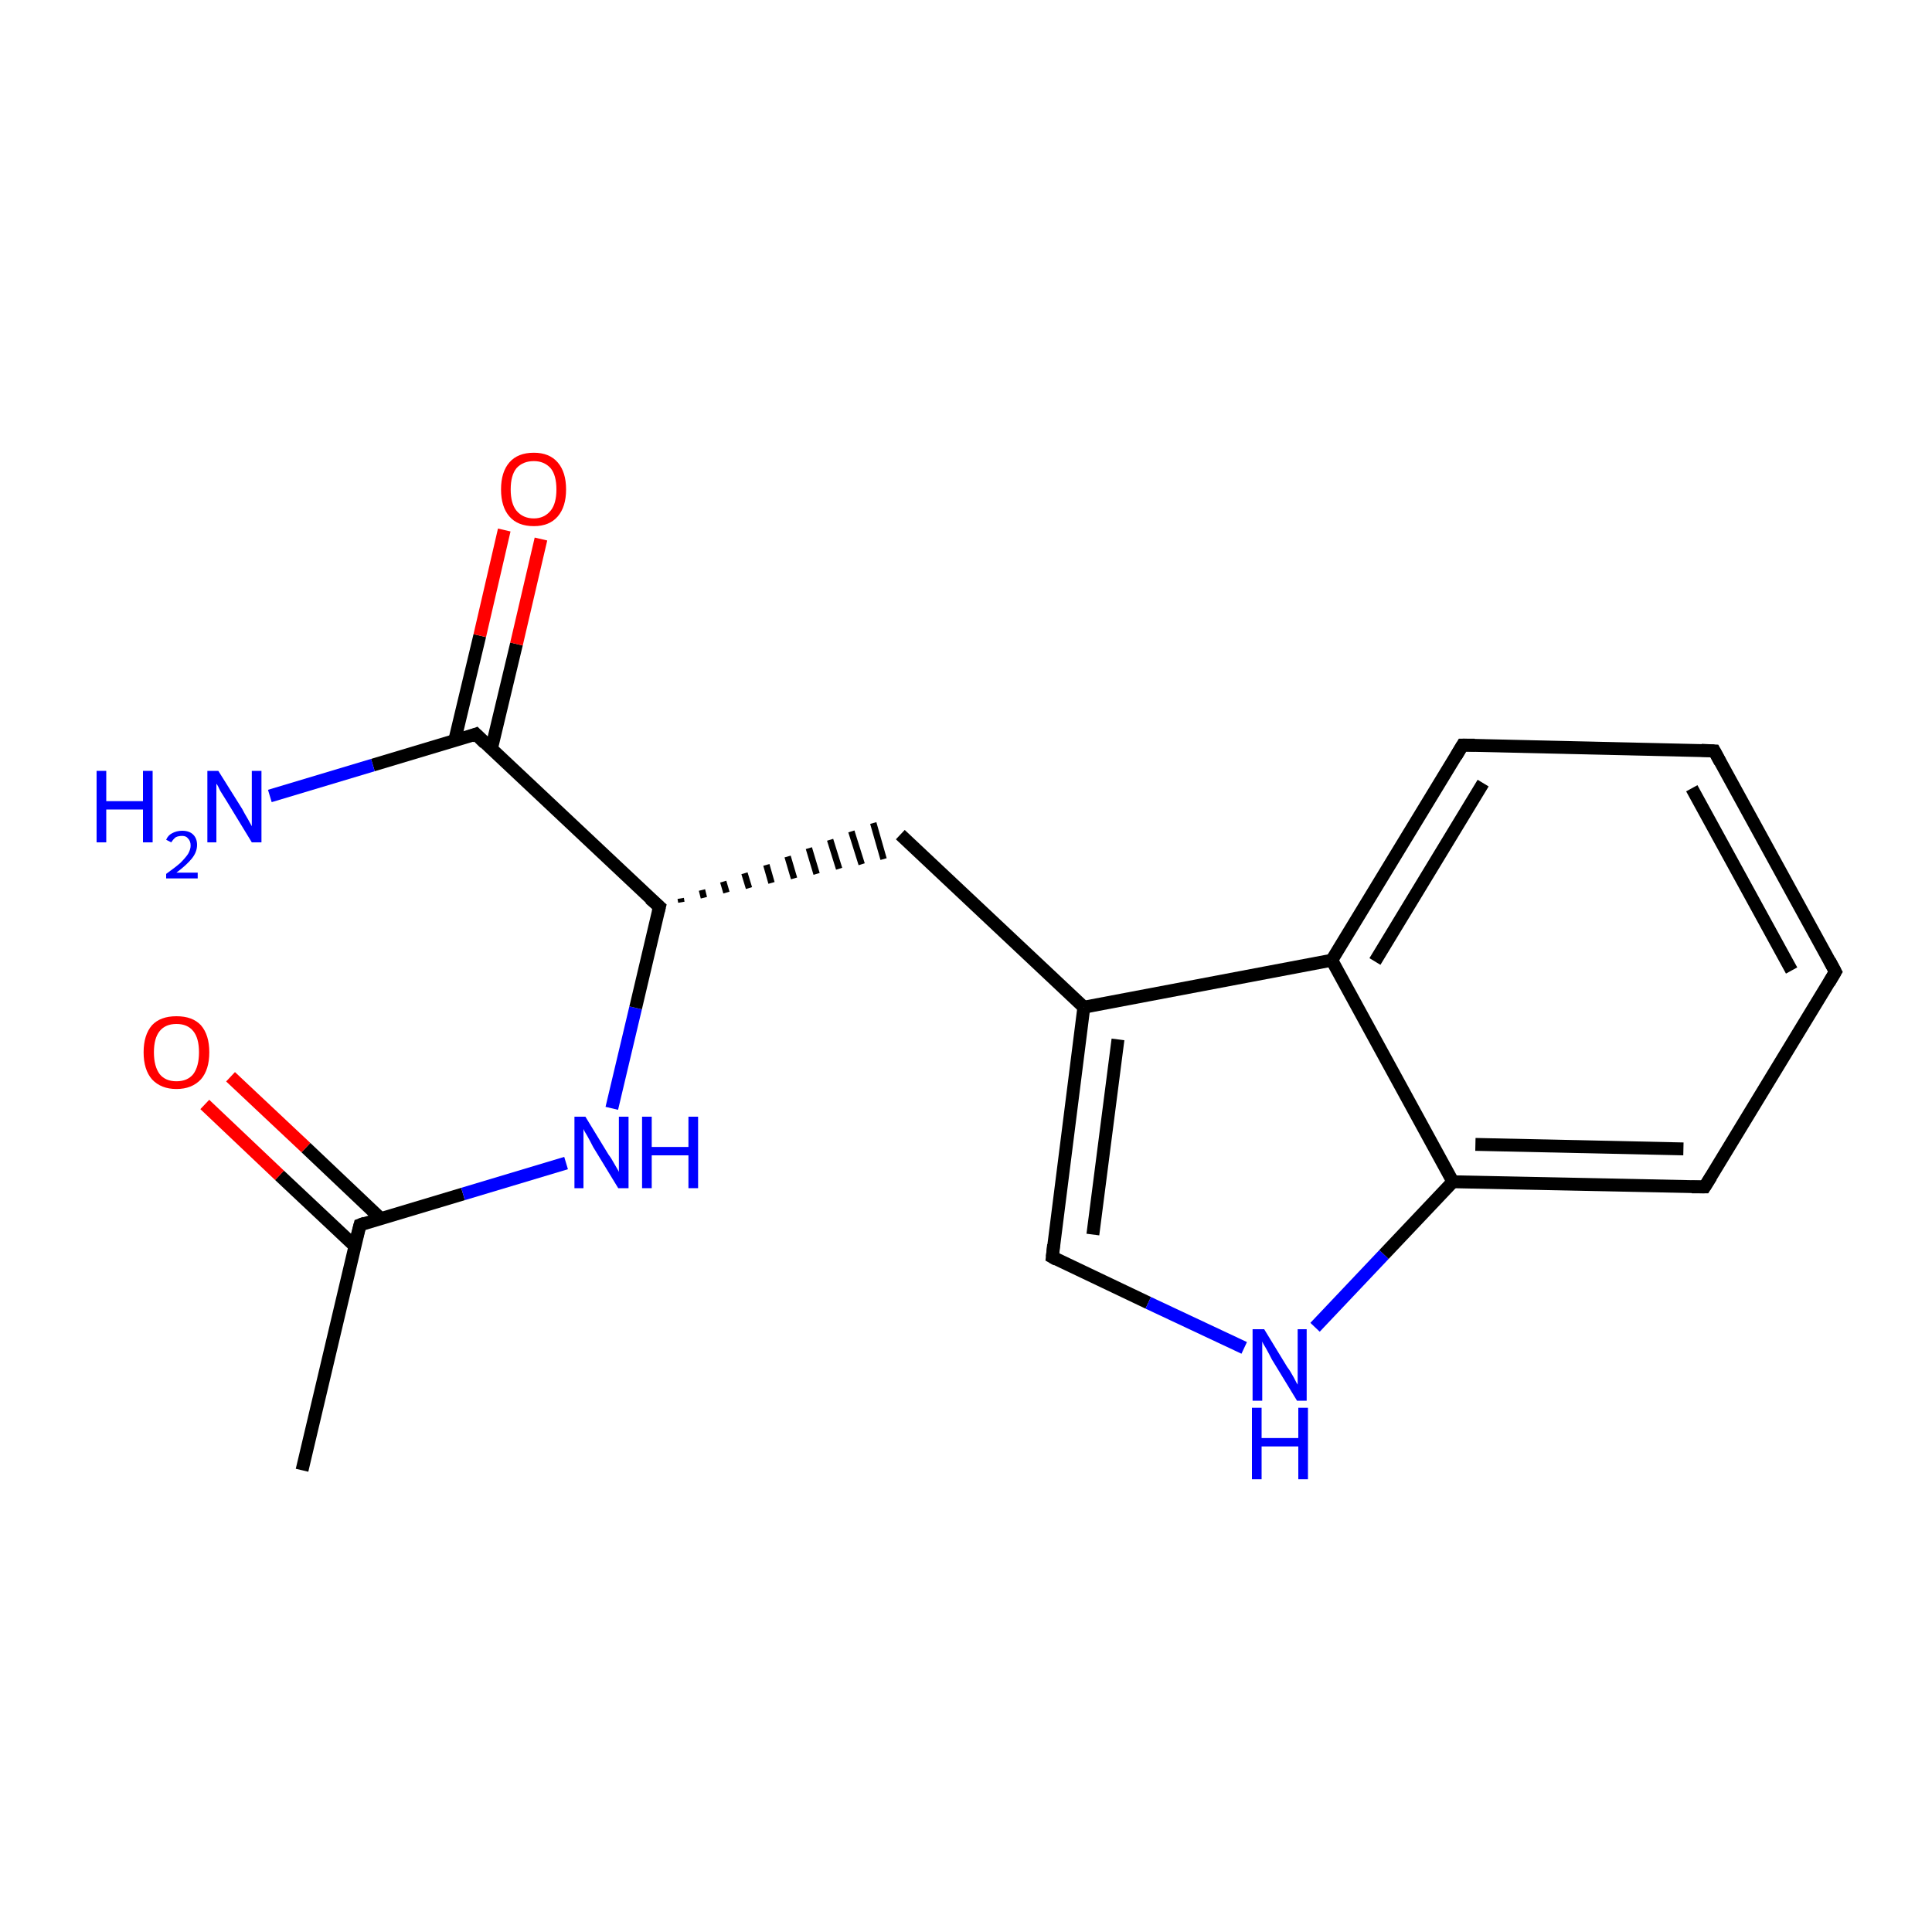 <?xml version='1.0' encoding='iso-8859-1'?>
<svg version='1.1' baseProfile='full'
              xmlns='http://www.w3.org/2000/svg'
                      xmlns:rdkit='http://www.rdkit.org/xml'
                      xmlns:xlink='http://www.w3.org/1999/xlink'
                  xml:space='preserve'
width='300px' height='300px' viewBox='0 0 300 300'>
<!-- END OF HEADER -->
<rect style='opacity:1.0;fill:#FFFFFF;stroke:none' width='300.0' height='300.0' x='0.0' y='0.0'> </rect>
<path class='bond-0 atom-0 atom-1' d='M 46.9,228.3 L 55.9,190.2' style='fill:none;fill-rule:evenodd;stroke:#000000;stroke-width:2.0px;stroke-linecap:butt;stroke-linejoin:miter;stroke-opacity:1' />
<path class='bond-1 atom-1 atom-2' d='M 59.1,189.2 L 47.5,178.2' style='fill:none;fill-rule:evenodd;stroke:#000000;stroke-width:2.0px;stroke-linecap:butt;stroke-linejoin:miter;stroke-opacity:1' />
<path class='bond-1 atom-1 atom-2' d='M 47.5,178.2 L 35.8,167.2' style='fill:none;fill-rule:evenodd;stroke:#FF0000;stroke-width:2.0px;stroke-linecap:butt;stroke-linejoin:miter;stroke-opacity:1' />
<path class='bond-1 atom-1 atom-2' d='M 55.1,193.5 L 43.4,182.5' style='fill:none;fill-rule:evenodd;stroke:#000000;stroke-width:2.0px;stroke-linecap:butt;stroke-linejoin:miter;stroke-opacity:1' />
<path class='bond-1 atom-1 atom-2' d='M 43.4,182.5 L 31.8,171.5' style='fill:none;fill-rule:evenodd;stroke:#FF0000;stroke-width:2.0px;stroke-linecap:butt;stroke-linejoin:miter;stroke-opacity:1' />
<path class='bond-2 atom-1 atom-3' d='M 55.9,190.2 L 71.9,185.4' style='fill:none;fill-rule:evenodd;stroke:#000000;stroke-width:2.0px;stroke-linecap:butt;stroke-linejoin:miter;stroke-opacity:1' />
<path class='bond-2 atom-1 atom-3' d='M 71.9,185.4 L 87.9,180.6' style='fill:none;fill-rule:evenodd;stroke:#0000FF;stroke-width:2.0px;stroke-linecap:butt;stroke-linejoin:miter;stroke-opacity:1' />
<path class='bond-3 atom-3 atom-4' d='M 95.0,172.1 L 98.7,156.5' style='fill:none;fill-rule:evenodd;stroke:#0000FF;stroke-width:2.0px;stroke-linecap:butt;stroke-linejoin:miter;stroke-opacity:1' />
<path class='bond-3 atom-3 atom-4' d='M 98.7,156.5 L 102.4,140.8' style='fill:none;fill-rule:evenodd;stroke:#000000;stroke-width:2.0px;stroke-linecap:butt;stroke-linejoin:miter;stroke-opacity:1' />
<path class='bond-4 atom-4 atom-5' d='M 105.8,140.1 L 105.7,139.5' style='fill:none;fill-rule:evenodd;stroke:#000000;stroke-width:1.0px;stroke-linecap:butt;stroke-linejoin:miter;stroke-opacity:1' />
<path class='bond-4 atom-4 atom-5' d='M 109.3,139.4 L 109.0,138.2' style='fill:none;fill-rule:evenodd;stroke:#000000;stroke-width:1.0px;stroke-linecap:butt;stroke-linejoin:miter;stroke-opacity:1' />
<path class='bond-4 atom-4 atom-5' d='M 112.8,138.6 L 112.3,136.9' style='fill:none;fill-rule:evenodd;stroke:#000000;stroke-width:1.0px;stroke-linecap:butt;stroke-linejoin:miter;stroke-opacity:1' />
<path class='bond-4 atom-4 atom-5' d='M 116.3,137.9 L 115.6,135.6' style='fill:none;fill-rule:evenodd;stroke:#000000;stroke-width:1.0px;stroke-linecap:butt;stroke-linejoin:miter;stroke-opacity:1' />
<path class='bond-4 atom-4 atom-5' d='M 119.8,137.1 L 119.0,134.3' style='fill:none;fill-rule:evenodd;stroke:#000000;stroke-width:1.0px;stroke-linecap:butt;stroke-linejoin:miter;stroke-opacity:1' />
<path class='bond-4 atom-4 atom-5' d='M 123.3,136.4 L 122.3,133.0' style='fill:none;fill-rule:evenodd;stroke:#000000;stroke-width:1.0px;stroke-linecap:butt;stroke-linejoin:miter;stroke-opacity:1' />
<path class='bond-4 atom-4 atom-5' d='M 126.8,135.7 L 125.6,131.7' style='fill:none;fill-rule:evenodd;stroke:#000000;stroke-width:1.0px;stroke-linecap:butt;stroke-linejoin:miter;stroke-opacity:1' />
<path class='bond-4 atom-4 atom-5' d='M 130.3,134.9 L 128.9,130.4' style='fill:none;fill-rule:evenodd;stroke:#000000;stroke-width:1.0px;stroke-linecap:butt;stroke-linejoin:miter;stroke-opacity:1' />
<path class='bond-4 atom-4 atom-5' d='M 133.8,134.2 L 132.2,129.1' style='fill:none;fill-rule:evenodd;stroke:#000000;stroke-width:1.0px;stroke-linecap:butt;stroke-linejoin:miter;stroke-opacity:1' />
<path class='bond-4 atom-4 atom-5' d='M 137.2,133.4 L 135.6,127.8' style='fill:none;fill-rule:evenodd;stroke:#000000;stroke-width:1.0px;stroke-linecap:butt;stroke-linejoin:miter;stroke-opacity:1' />
<path class='bond-5 atom-5 atom-6' d='M 139.8,129.6 L 168.3,156.4' style='fill:none;fill-rule:evenodd;stroke:#000000;stroke-width:2.0px;stroke-linecap:butt;stroke-linejoin:miter;stroke-opacity:1' />
<path class='bond-6 atom-6 atom-7' d='M 168.3,156.4 L 163.4,195.2' style='fill:none;fill-rule:evenodd;stroke:#000000;stroke-width:2.0px;stroke-linecap:butt;stroke-linejoin:miter;stroke-opacity:1' />
<path class='bond-6 atom-6 atom-7' d='M 173.6,161.4 L 169.7,191.7' style='fill:none;fill-rule:evenodd;stroke:#000000;stroke-width:2.0px;stroke-linecap:butt;stroke-linejoin:miter;stroke-opacity:1' />
<path class='bond-7 atom-7 atom-8' d='M 163.4,195.2 L 178.3,202.3' style='fill:none;fill-rule:evenodd;stroke:#000000;stroke-width:2.0px;stroke-linecap:butt;stroke-linejoin:miter;stroke-opacity:1' />
<path class='bond-7 atom-7 atom-8' d='M 178.3,202.3 L 193.2,209.3' style='fill:none;fill-rule:evenodd;stroke:#0000FF;stroke-width:2.0px;stroke-linecap:butt;stroke-linejoin:miter;stroke-opacity:1' />
<path class='bond-8 atom-8 atom-9' d='M 204.2,206.1 L 214.9,194.8' style='fill:none;fill-rule:evenodd;stroke:#0000FF;stroke-width:2.0px;stroke-linecap:butt;stroke-linejoin:miter;stroke-opacity:1' />
<path class='bond-8 atom-8 atom-9' d='M 214.9,194.8 L 225.6,183.5' style='fill:none;fill-rule:evenodd;stroke:#000000;stroke-width:2.0px;stroke-linecap:butt;stroke-linejoin:miter;stroke-opacity:1' />
<path class='bond-9 atom-9 atom-10' d='M 225.6,183.5 L 264.7,184.3' style='fill:none;fill-rule:evenodd;stroke:#000000;stroke-width:2.0px;stroke-linecap:butt;stroke-linejoin:miter;stroke-opacity:1' />
<path class='bond-9 atom-9 atom-10' d='M 229.1,177.7 L 261.4,178.4' style='fill:none;fill-rule:evenodd;stroke:#000000;stroke-width:2.0px;stroke-linecap:butt;stroke-linejoin:miter;stroke-opacity:1' />
<path class='bond-10 atom-10 atom-11' d='M 264.7,184.3 L 285.0,150.9' style='fill:none;fill-rule:evenodd;stroke:#000000;stroke-width:2.0px;stroke-linecap:butt;stroke-linejoin:miter;stroke-opacity:1' />
<path class='bond-11 atom-11 atom-12' d='M 285.0,150.9 L 266.2,116.6' style='fill:none;fill-rule:evenodd;stroke:#000000;stroke-width:2.0px;stroke-linecap:butt;stroke-linejoin:miter;stroke-opacity:1' />
<path class='bond-11 atom-11 atom-12' d='M 278.2,150.7 L 262.7,122.4' style='fill:none;fill-rule:evenodd;stroke:#000000;stroke-width:2.0px;stroke-linecap:butt;stroke-linejoin:miter;stroke-opacity:1' />
<path class='bond-12 atom-12 atom-13' d='M 266.2,116.6 L 227.1,115.7' style='fill:none;fill-rule:evenodd;stroke:#000000;stroke-width:2.0px;stroke-linecap:butt;stroke-linejoin:miter;stroke-opacity:1' />
<path class='bond-13 atom-13 atom-14' d='M 227.1,115.7 L 206.8,149.1' style='fill:none;fill-rule:evenodd;stroke:#000000;stroke-width:2.0px;stroke-linecap:butt;stroke-linejoin:miter;stroke-opacity:1' />
<path class='bond-13 atom-13 atom-14' d='M 230.3,121.6 L 213.5,149.3' style='fill:none;fill-rule:evenodd;stroke:#000000;stroke-width:2.0px;stroke-linecap:butt;stroke-linejoin:miter;stroke-opacity:1' />
<path class='bond-14 atom-4 atom-15' d='M 102.4,140.8 L 73.9,114.0' style='fill:none;fill-rule:evenodd;stroke:#000000;stroke-width:2.0px;stroke-linecap:butt;stroke-linejoin:miter;stroke-opacity:1' />
<path class='bond-15 atom-15 atom-16' d='M 73.9,114.0 L 57.9,118.8' style='fill:none;fill-rule:evenodd;stroke:#000000;stroke-width:2.0px;stroke-linecap:butt;stroke-linejoin:miter;stroke-opacity:1' />
<path class='bond-15 atom-15 atom-16' d='M 57.9,118.8 L 41.9,123.6' style='fill:none;fill-rule:evenodd;stroke:#0000FF;stroke-width:2.0px;stroke-linecap:butt;stroke-linejoin:miter;stroke-opacity:1' />
<path class='bond-16 atom-15 atom-17' d='M 76.3,116.3 L 80.2,100.0' style='fill:none;fill-rule:evenodd;stroke:#000000;stroke-width:2.0px;stroke-linecap:butt;stroke-linejoin:miter;stroke-opacity:1' />
<path class='bond-16 atom-15 atom-17' d='M 80.2,100.0 L 84.0,83.7' style='fill:none;fill-rule:evenodd;stroke:#FF0000;stroke-width:2.0px;stroke-linecap:butt;stroke-linejoin:miter;stroke-opacity:1' />
<path class='bond-16 atom-15 atom-17' d='M 70.6,115.0 L 74.5,98.7' style='fill:none;fill-rule:evenodd;stroke:#000000;stroke-width:2.0px;stroke-linecap:butt;stroke-linejoin:miter;stroke-opacity:1' />
<path class='bond-16 atom-15 atom-17' d='M 74.5,98.7 L 78.3,82.3' style='fill:none;fill-rule:evenodd;stroke:#FF0000;stroke-width:2.0px;stroke-linecap:butt;stroke-linejoin:miter;stroke-opacity:1' />
<path class='bond-17 atom-14 atom-6' d='M 206.8,149.1 L 168.3,156.4' style='fill:none;fill-rule:evenodd;stroke:#000000;stroke-width:2.0px;stroke-linecap:butt;stroke-linejoin:miter;stroke-opacity:1' />
<path class='bond-18 atom-14 atom-9' d='M 206.8,149.1 L 225.6,183.5' style='fill:none;fill-rule:evenodd;stroke:#000000;stroke-width:2.0px;stroke-linecap:butt;stroke-linejoin:miter;stroke-opacity:1' />
<path d='M 55.4,192.1 L 55.9,190.2 L 56.7,189.9' style='fill:none;stroke:#000000;stroke-width:2.0px;stroke-linecap:butt;stroke-linejoin:miter;stroke-miterlimit:10;stroke-opacity:1;' />
<path d='M 102.2,141.6 L 102.4,140.8 L 100.9,139.5' style='fill:none;stroke:#000000;stroke-width:2.0px;stroke-linecap:butt;stroke-linejoin:miter;stroke-miterlimit:10;stroke-opacity:1;' />
<path d='M 163.6,193.3 L 163.4,195.2 L 164.1,195.6' style='fill:none;stroke:#000000;stroke-width:2.0px;stroke-linecap:butt;stroke-linejoin:miter;stroke-miterlimit:10;stroke-opacity:1;' />
<path d='M 262.7,184.3 L 264.7,184.3 L 265.7,182.7' style='fill:none;stroke:#000000;stroke-width:2.0px;stroke-linecap:butt;stroke-linejoin:miter;stroke-miterlimit:10;stroke-opacity:1;' />
<path d='M 284.0,152.6 L 285.0,150.9 L 284.1,149.2' style='fill:none;stroke:#000000;stroke-width:2.0px;stroke-linecap:butt;stroke-linejoin:miter;stroke-miterlimit:10;stroke-opacity:1;' />
<path d='M 267.1,118.3 L 266.2,116.6 L 264.2,116.5' style='fill:none;stroke:#000000;stroke-width:2.0px;stroke-linecap:butt;stroke-linejoin:miter;stroke-miterlimit:10;stroke-opacity:1;' />
<path d='M 229.0,115.7 L 227.1,115.7 L 226.1,117.4' style='fill:none;stroke:#000000;stroke-width:2.0px;stroke-linecap:butt;stroke-linejoin:miter;stroke-miterlimit:10;stroke-opacity:1;' />
<path d='M 75.3,115.4 L 73.9,114.0 L 73.1,114.3' style='fill:none;stroke:#000000;stroke-width:2.0px;stroke-linecap:butt;stroke-linejoin:miter;stroke-miterlimit:10;stroke-opacity:1;' />
<path class='atom-2' d='M 22.3 163.4
Q 22.3 160.7, 23.6 159.2
Q 24.9 157.8, 27.4 157.8
Q 29.9 157.8, 31.2 159.2
Q 32.5 160.7, 32.5 163.4
Q 32.5 166.1, 31.2 167.6
Q 29.8 169.1, 27.4 169.1
Q 25.0 169.1, 23.6 167.6
Q 22.3 166.1, 22.3 163.4
M 27.4 167.9
Q 29.1 167.9, 30.0 166.8
Q 30.9 165.6, 30.9 163.4
Q 30.9 161.2, 30.0 160.1
Q 29.1 159.0, 27.4 159.0
Q 25.7 159.0, 24.8 160.1
Q 23.9 161.2, 23.9 163.4
Q 23.9 165.6, 24.8 166.8
Q 25.7 167.9, 27.4 167.9
' fill='#FF0000'/>
<path class='atom-3' d='M 90.9 173.4
L 94.5 179.3
Q 94.9 179.8, 95.5 180.9
Q 96.1 181.9, 96.1 182.0
L 96.1 173.4
L 97.6 173.4
L 97.6 184.5
L 96.0 184.5
L 92.1 178.1
Q 91.7 177.3, 91.2 176.4
Q 90.7 175.6, 90.6 175.3
L 90.6 184.5
L 89.2 184.5
L 89.2 173.4
L 90.9 173.4
' fill='#0000FF'/>
<path class='atom-3' d='M 99.7 173.4
L 101.2 173.4
L 101.2 178.1
L 106.9 178.1
L 106.9 173.4
L 108.4 173.4
L 108.4 184.5
L 106.9 184.5
L 106.9 179.4
L 101.2 179.4
L 101.2 184.5
L 99.7 184.5
L 99.7 173.4
' fill='#0000FF'/>
<path class='atom-8' d='M 196.3 206.4
L 199.9 212.3
Q 200.3 212.8, 200.9 213.9
Q 201.4 214.9, 201.5 215.0
L 201.5 206.4
L 202.9 206.4
L 202.9 217.5
L 201.4 217.5
L 197.5 211.1
Q 197.1 210.3, 196.6 209.4
Q 196.1 208.6, 196.0 208.3
L 196.0 217.5
L 194.5 217.5
L 194.5 206.4
L 196.3 206.4
' fill='#0000FF'/>
<path class='atom-8' d='M 194.4 218.6
L 195.9 218.6
L 195.9 223.3
L 201.6 223.3
L 201.6 218.6
L 203.1 218.6
L 203.1 229.7
L 201.6 229.7
L 201.6 224.6
L 195.9 224.6
L 195.9 229.7
L 194.4 229.7
L 194.4 218.6
' fill='#0000FF'/>
<path class='atom-16' d='M 15.0 119.7
L 16.5 119.7
L 16.5 124.4
L 22.2 124.4
L 22.2 119.7
L 23.7 119.7
L 23.7 130.8
L 22.2 130.8
L 22.2 125.7
L 16.5 125.7
L 16.5 130.8
L 15.0 130.8
L 15.0 119.7
' fill='#0000FF'/>
<path class='atom-16' d='M 25.8 130.4
Q 26.1 129.7, 26.7 129.4
Q 27.4 129.0, 28.3 129.0
Q 29.4 129.0, 30.0 129.6
Q 30.6 130.2, 30.6 131.2
Q 30.6 132.3, 29.8 133.3
Q 29.0 134.3, 27.4 135.5
L 30.7 135.5
L 30.7 136.4
L 25.8 136.4
L 25.8 135.7
Q 27.2 134.7, 28.0 134.0
Q 28.8 133.2, 29.2 132.6
Q 29.6 131.9, 29.6 131.3
Q 29.6 130.6, 29.2 130.2
Q 28.9 129.8, 28.3 129.8
Q 27.7 129.8, 27.3 130.0
Q 26.9 130.3, 26.6 130.8
L 25.8 130.4
' fill='#0000FF'/>
<path class='atom-16' d='M 33.9 119.7
L 37.6 125.6
Q 37.9 126.2, 38.5 127.2
Q 39.1 128.3, 39.1 128.3
L 39.1 119.7
L 40.6 119.7
L 40.6 130.8
L 39.1 130.8
L 35.2 124.4
Q 34.7 123.6, 34.2 122.8
Q 33.8 121.9, 33.6 121.7
L 33.6 130.8
L 32.2 130.8
L 32.2 119.7
L 33.9 119.7
' fill='#0000FF'/>
<path class='atom-17' d='M 77.8 76.0
Q 77.8 73.3, 79.1 71.8
Q 80.4 70.3, 82.9 70.3
Q 85.3 70.3, 86.6 71.8
Q 87.9 73.3, 87.9 76.0
Q 87.9 78.7, 86.6 80.2
Q 85.3 81.7, 82.9 81.7
Q 80.4 81.7, 79.1 80.2
Q 77.8 78.7, 77.8 76.0
M 82.9 80.5
Q 84.5 80.5, 85.5 79.3
Q 86.4 78.2, 86.4 76.0
Q 86.4 73.8, 85.5 72.7
Q 84.5 71.6, 82.9 71.6
Q 81.2 71.6, 80.2 72.7
Q 79.3 73.8, 79.3 76.0
Q 79.3 78.2, 80.2 79.3
Q 81.2 80.5, 82.9 80.5
' fill='#FF0000'/>
</svg>
